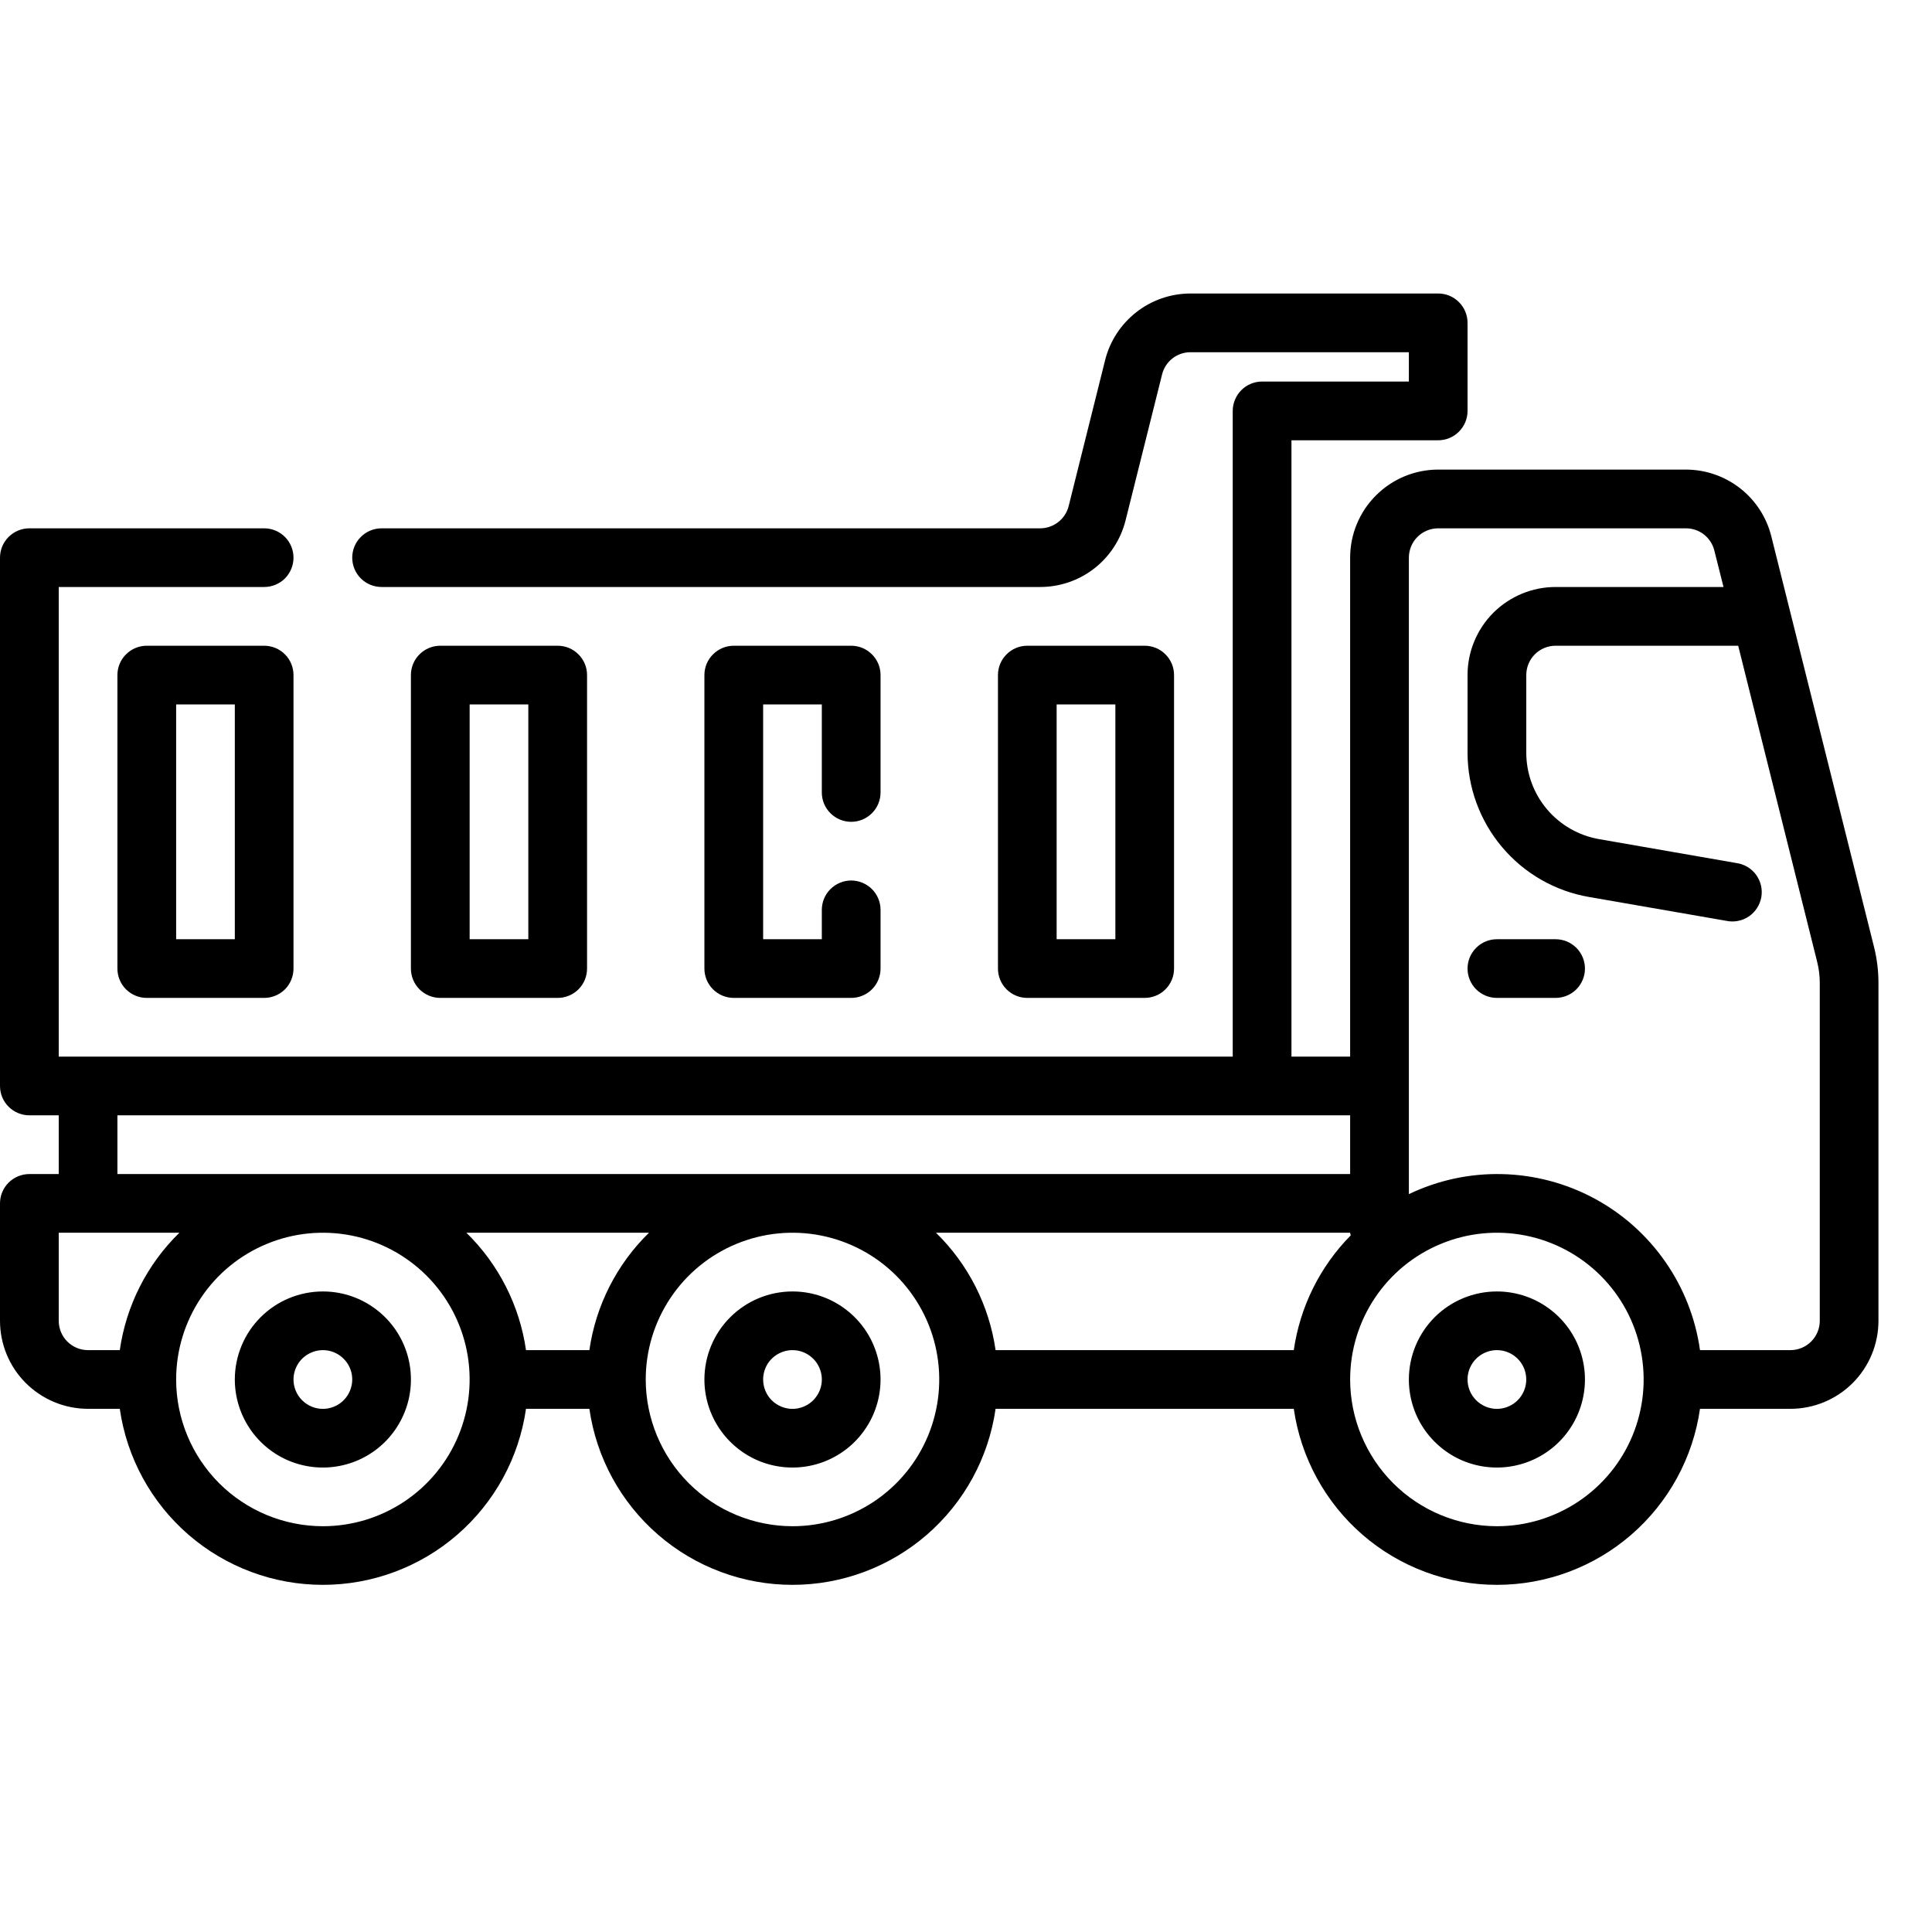 <svg width="35" height="35" viewBox="0 0 35 35" fill="none" xmlns="http://www.w3.org/2000/svg">
<g clip-path="url(#clip0_758_1877)">
<path d="M27.118 23.396C27.433 23.396 27.742 23.489 28.004 23.665C28.266 23.84 28.471 24.089 28.591 24.38C28.712 24.672 28.744 24.993 28.682 25.302C28.621 25.611 28.469 25.896 28.246 26.119C28.023 26.342 27.738 26.494 27.429 26.555C27.119 26.617 26.799 26.585 26.507 26.465C26.216 26.344 25.967 26.139 25.791 25.877C25.616 25.615 25.523 25.306 25.523 24.991C25.523 24.568 25.691 24.162 25.99 23.863C26.289 23.564 26.695 23.396 27.118 23.396ZM27.118 25.523C27.223 25.523 27.326 25.491 27.413 25.433C27.501 25.375 27.569 25.291 27.609 25.194C27.649 25.097 27.66 24.99 27.639 24.887C27.619 24.784 27.568 24.689 27.494 24.615C27.419 24.54 27.325 24.49 27.221 24.469C27.118 24.449 27.011 24.459 26.914 24.5C26.817 24.54 26.734 24.608 26.676 24.695C26.617 24.783 26.586 24.886 26.586 24.991C26.586 25.132 26.642 25.267 26.742 25.367C26.841 25.466 26.977 25.523 27.118 25.523Z" fill="black"/>
<path d="M14.357 23.396C14.672 23.396 14.98 23.489 15.243 23.665C15.505 23.84 15.71 24.089 15.83 24.38C15.951 24.672 15.983 24.993 15.921 25.302C15.86 25.611 15.707 25.896 15.484 26.119C15.261 26.342 14.977 26.494 14.668 26.555C14.358 26.617 14.037 26.585 13.746 26.465C13.455 26.344 13.206 26.139 13.03 25.877C12.855 25.615 12.761 25.306 12.761 24.991C12.761 24.568 12.929 24.162 13.229 23.863C13.528 23.564 13.933 23.396 14.357 23.396ZM14.357 25.523C14.462 25.523 14.565 25.491 14.652 25.433C14.739 25.375 14.807 25.291 14.848 25.194C14.888 25.097 14.899 24.99 14.878 24.887C14.857 24.784 14.807 24.689 14.732 24.615C14.658 24.54 14.563 24.49 14.46 24.469C14.357 24.449 14.25 24.459 14.153 24.5C14.056 24.54 13.973 24.608 13.914 24.695C13.856 24.783 13.825 24.886 13.825 24.991C13.825 25.132 13.881 25.267 13.98 25.367C14.08 25.466 14.216 25.523 14.357 25.523Z" fill="black"/>
<path d="M5.849 23.396C6.165 23.396 6.473 23.489 6.735 23.665C6.998 23.84 7.202 24.089 7.323 24.38C7.444 24.672 7.475 24.993 7.414 25.302C7.352 25.611 7.2 25.896 6.977 26.119C6.754 26.342 6.47 26.494 6.16 26.555C5.851 26.617 5.53 26.585 5.239 26.465C4.947 26.344 4.698 26.139 4.523 25.877C4.348 25.615 4.254 25.306 4.254 24.991C4.254 24.568 4.422 24.162 4.721 23.863C5.02 23.564 5.426 23.396 5.849 23.396ZM5.849 25.523C5.954 25.523 6.057 25.491 6.145 25.433C6.232 25.375 6.3 25.291 6.34 25.194C6.381 25.097 6.391 24.99 6.371 24.887C6.35 24.784 6.3 24.689 6.225 24.615C6.151 24.54 6.056 24.49 5.953 24.469C5.85 24.449 5.743 24.459 5.646 24.5C5.549 24.54 5.465 24.608 5.407 24.695C5.349 24.783 5.317 24.886 5.317 24.991C5.317 25.132 5.373 25.267 5.473 25.367C5.573 25.466 5.708 25.523 5.849 25.523Z" fill="black"/>
<path d="M28.181 18.078H27.118C26.977 18.078 26.841 18.022 26.742 17.923C26.642 17.823 26.586 17.688 26.586 17.547C26.586 17.406 26.642 17.27 26.742 17.171C26.841 17.071 26.977 17.015 27.118 17.015H28.181C28.322 17.015 28.457 17.071 28.557 17.171C28.657 17.27 28.713 17.406 28.713 17.547C28.713 17.688 28.657 17.823 28.557 17.923C28.457 18.022 28.322 18.078 28.181 18.078Z" fill="black"/>
<path d="M0.532 20.205C0.391 20.205 0.256 20.149 0.156 20.049C0.056 19.95 0 19.815 0 19.674V10.103C0 9.962 0.056 9.826 0.156 9.727C0.256 9.627 0.391 9.571 0.532 9.571H4.786C4.927 9.571 5.062 9.627 5.162 9.727C5.261 9.826 5.317 9.962 5.317 10.103C5.317 10.244 5.261 10.379 5.162 10.479C5.062 10.578 4.927 10.634 4.786 10.634H1.064V19.142H22.332V7.444C22.332 7.303 22.389 7.168 22.488 7.068C22.588 6.968 22.723 6.912 22.864 6.912H25.523V6.381H21.568C21.449 6.38 21.334 6.42 21.24 6.493C21.147 6.566 21.08 6.668 21.052 6.784L20.391 9.426C20.305 9.771 20.106 10.078 19.825 10.297C19.545 10.516 19.199 10.634 18.843 10.634H6.913C6.772 10.634 6.636 10.578 6.537 10.479C6.437 10.379 6.381 10.244 6.381 10.103C6.381 9.962 6.437 9.826 6.537 9.727C6.636 9.627 6.772 9.571 6.913 9.571H18.843C18.962 9.571 19.077 9.531 19.171 9.458C19.265 9.385 19.331 9.283 19.36 9.168L20.02 6.525C20.106 6.18 20.306 5.874 20.586 5.655C20.866 5.436 21.212 5.317 21.568 5.317H26.055C26.195 5.317 26.331 5.373 26.43 5.473C26.53 5.573 26.586 5.708 26.586 5.849V7.444C26.586 7.585 26.53 7.72 26.43 7.82C26.331 7.92 26.195 7.976 26.055 7.976H23.396V19.142H24.459V10.103C24.459 9.68 24.627 9.274 24.927 8.975C25.226 8.676 25.631 8.507 26.055 8.507H30.541C30.897 8.507 31.242 8.626 31.523 8.845C31.803 9.064 32.003 9.37 32.089 9.716L33.952 17.164C34.004 17.375 34.03 17.591 34.03 17.808V23.927C34.03 24.35 33.862 24.756 33.563 25.055C33.264 25.354 32.858 25.522 32.435 25.522H30.797C30.67 26.408 30.228 27.217 29.552 27.803C28.877 28.389 28.012 28.711 27.118 28.711C26.224 28.711 25.359 28.389 24.683 27.803C24.008 27.217 23.566 26.408 23.438 25.522H18.036C17.909 26.408 17.467 27.217 16.791 27.803C16.115 28.389 15.251 28.711 14.357 28.711C13.462 28.711 12.598 28.389 11.922 27.803C11.246 27.217 10.804 26.408 10.677 25.522H9.529C9.402 26.408 8.96 27.217 8.284 27.803C7.608 28.389 6.744 28.711 5.849 28.711C4.955 28.711 4.091 28.389 3.415 27.803C2.739 27.217 2.297 26.408 2.17 25.522H1.595C1.172 25.522 0.767 25.354 0.467 25.055C0.168 24.756 0 24.35 0 23.927V21.8C0 21.659 0.056 21.524 0.156 21.424C0.256 21.325 0.391 21.269 0.532 21.269H1.064V20.205H0.532ZM18.036 24.459H23.438C23.551 23.674 23.912 22.945 24.469 22.381C24.469 22.363 24.459 22.349 24.459 22.332H16.956C17.541 22.903 17.92 23.651 18.036 24.459ZM32.967 23.927V17.808C32.967 17.678 32.951 17.548 32.919 17.422L31.489 11.698H28.181C28.04 11.698 27.905 11.754 27.805 11.854C27.706 11.953 27.65 12.088 27.65 12.229V13.631C27.649 14.007 27.781 14.371 28.023 14.658C28.265 14.946 28.601 15.138 28.971 15.202L31.463 15.636C31.533 15.646 31.6 15.671 31.66 15.707C31.721 15.744 31.773 15.793 31.815 15.85C31.856 15.908 31.886 15.973 31.902 16.042C31.918 16.111 31.92 16.183 31.908 16.253C31.895 16.322 31.87 16.389 31.831 16.449C31.793 16.508 31.743 16.56 31.685 16.6C31.627 16.64 31.561 16.668 31.491 16.682C31.422 16.697 31.35 16.697 31.281 16.683L28.789 16.25C28.172 16.144 27.612 15.823 27.209 15.343C26.806 14.864 26.585 14.257 26.586 13.631V12.229C26.586 11.806 26.754 11.401 27.053 11.101C27.353 10.802 27.758 10.634 28.181 10.634H31.223L31.057 9.974C31.029 9.859 30.962 9.757 30.869 9.683C30.775 9.61 30.66 9.571 30.541 9.571H26.055C25.913 9.571 25.778 9.627 25.678 9.727C25.579 9.826 25.523 9.962 25.523 10.103V21.633C26.048 21.381 26.626 21.256 27.209 21.27C27.792 21.283 28.363 21.433 28.877 21.708C29.391 21.983 29.832 22.376 30.166 22.854C30.5 23.332 30.716 23.882 30.797 24.459H32.435C32.576 24.459 32.711 24.403 32.811 24.303C32.911 24.204 32.967 24.068 32.967 23.927ZM27.118 27.649C27.644 27.649 28.158 27.493 28.595 27.201C29.032 26.909 29.373 26.494 29.574 26.008C29.775 25.522 29.828 24.988 29.725 24.472C29.623 23.956 29.37 23.483 28.998 23.111C28.626 22.739 28.152 22.486 27.637 22.383C27.121 22.281 26.586 22.333 26.101 22.535C25.615 22.736 25.2 23.076 24.907 23.514C24.615 23.951 24.459 24.465 24.459 24.991C24.46 25.696 24.741 26.371 25.239 26.87C25.737 27.368 26.413 27.648 27.118 27.649ZM14.357 27.649C14.883 27.649 15.396 27.493 15.834 27.201C16.271 26.909 16.612 26.494 16.813 26.008C17.014 25.522 17.067 24.988 16.964 24.472C16.862 23.956 16.608 23.483 16.237 23.111C15.865 22.739 15.391 22.486 14.875 22.383C14.36 22.281 13.825 22.333 13.339 22.535C12.854 22.736 12.438 23.076 12.146 23.514C11.854 23.951 11.698 24.465 11.698 24.991C11.699 25.696 11.979 26.371 12.478 26.87C12.976 27.368 13.652 27.648 14.357 27.649ZM9.529 24.459H10.677C10.793 23.651 11.173 22.903 11.757 22.332H8.449C9.033 22.903 9.413 23.651 9.529 24.459ZM5.849 27.649C6.375 27.649 6.889 27.493 7.326 27.201C7.763 26.909 8.104 26.494 8.305 26.008C8.507 25.522 8.559 24.988 8.457 24.472C8.354 23.956 8.101 23.483 7.729 23.111C7.357 22.739 6.884 22.486 6.368 22.383C5.852 22.281 5.318 22.333 4.832 22.535C4.346 22.736 3.931 23.076 3.639 23.514C3.347 23.951 3.191 24.465 3.191 24.991C3.191 25.696 3.472 26.371 3.97 26.87C4.469 27.368 5.144 27.648 5.849 27.649ZM1.064 23.927C1.064 24.068 1.12 24.204 1.219 24.303C1.319 24.403 1.454 24.459 1.595 24.459H2.17C2.286 23.651 2.665 22.903 3.25 22.332H1.064V23.927ZM2.127 21.269H24.459V20.205H2.127V21.269Z" fill="black"/>
<path d="M20.737 11.698C20.878 11.698 21.014 11.754 21.113 11.854C21.213 11.953 21.269 12.088 21.269 12.229V17.547C21.269 17.688 21.213 17.823 21.113 17.923C21.014 18.022 20.878 18.078 20.737 18.078H18.61C18.469 18.078 18.334 18.022 18.235 17.923C18.135 17.823 18.079 17.688 18.079 17.547V12.229C18.079 12.088 18.135 11.953 18.235 11.854C18.334 11.754 18.469 11.698 18.61 11.698H20.737ZM19.142 17.015H20.206V12.761H19.142V17.015Z" fill="black"/>
<path d="M15.42 15.951C15.561 15.951 15.696 16.008 15.796 16.107C15.896 16.207 15.952 16.342 15.952 16.483V17.547C15.952 17.688 15.896 17.823 15.796 17.923C15.696 18.022 15.561 18.078 15.42 18.078H13.293C13.152 18.078 13.017 18.022 12.917 17.923C12.817 17.823 12.761 17.688 12.761 17.547V12.229C12.761 12.088 12.817 11.953 12.917 11.854C13.017 11.754 13.152 11.698 13.293 11.698H15.42C15.561 11.698 15.696 11.754 15.796 11.854C15.896 11.953 15.952 12.088 15.952 12.229V14.356C15.952 14.497 15.896 14.633 15.796 14.732C15.696 14.832 15.561 14.888 15.42 14.888C15.279 14.888 15.144 14.832 15.044 14.732C14.944 14.633 14.888 14.497 14.888 14.356V12.761H13.825V17.015H14.888V16.483C14.888 16.342 14.944 16.207 15.044 16.107C15.144 16.008 15.279 15.951 15.42 15.951Z" fill="black"/>
<path d="M10.103 11.698C10.244 11.698 10.379 11.754 10.479 11.854C10.579 11.953 10.635 12.088 10.635 12.229V17.547C10.635 17.688 10.579 17.823 10.479 17.923C10.379 18.022 10.244 18.078 10.103 18.078H7.976C7.835 18.078 7.7 18.022 7.6 17.923C7.5 17.823 7.444 17.688 7.444 17.547V12.229C7.444 12.088 7.5 11.953 7.6 11.854C7.7 11.754 7.835 11.698 7.976 11.698H10.103ZM8.508 17.015H9.571V12.761H8.508V17.015Z" fill="black"/>
<path d="M4.786 18.078H2.659C2.518 18.078 2.383 18.022 2.283 17.923C2.183 17.823 2.127 17.688 2.127 17.547V12.229C2.127 12.088 2.183 11.953 2.283 11.854C2.383 11.754 2.518 11.698 2.659 11.698H4.786C4.927 11.698 5.062 11.754 5.162 11.854C5.261 11.953 5.317 12.088 5.317 12.229V17.547C5.317 17.688 5.261 17.823 5.162 17.923C5.062 18.022 4.927 18.078 4.786 18.078ZM4.254 12.761H3.191V17.015H4.254V12.761Z" fill="black"/>
</g>
<defs>
<clipPath id="clip0_758_1877">
<rect width="34.03" height="34.03" fill="white" transform="matrix(-1 0 0 1 34.03 0)"/>
</clipPath>
</defs>
</svg>
